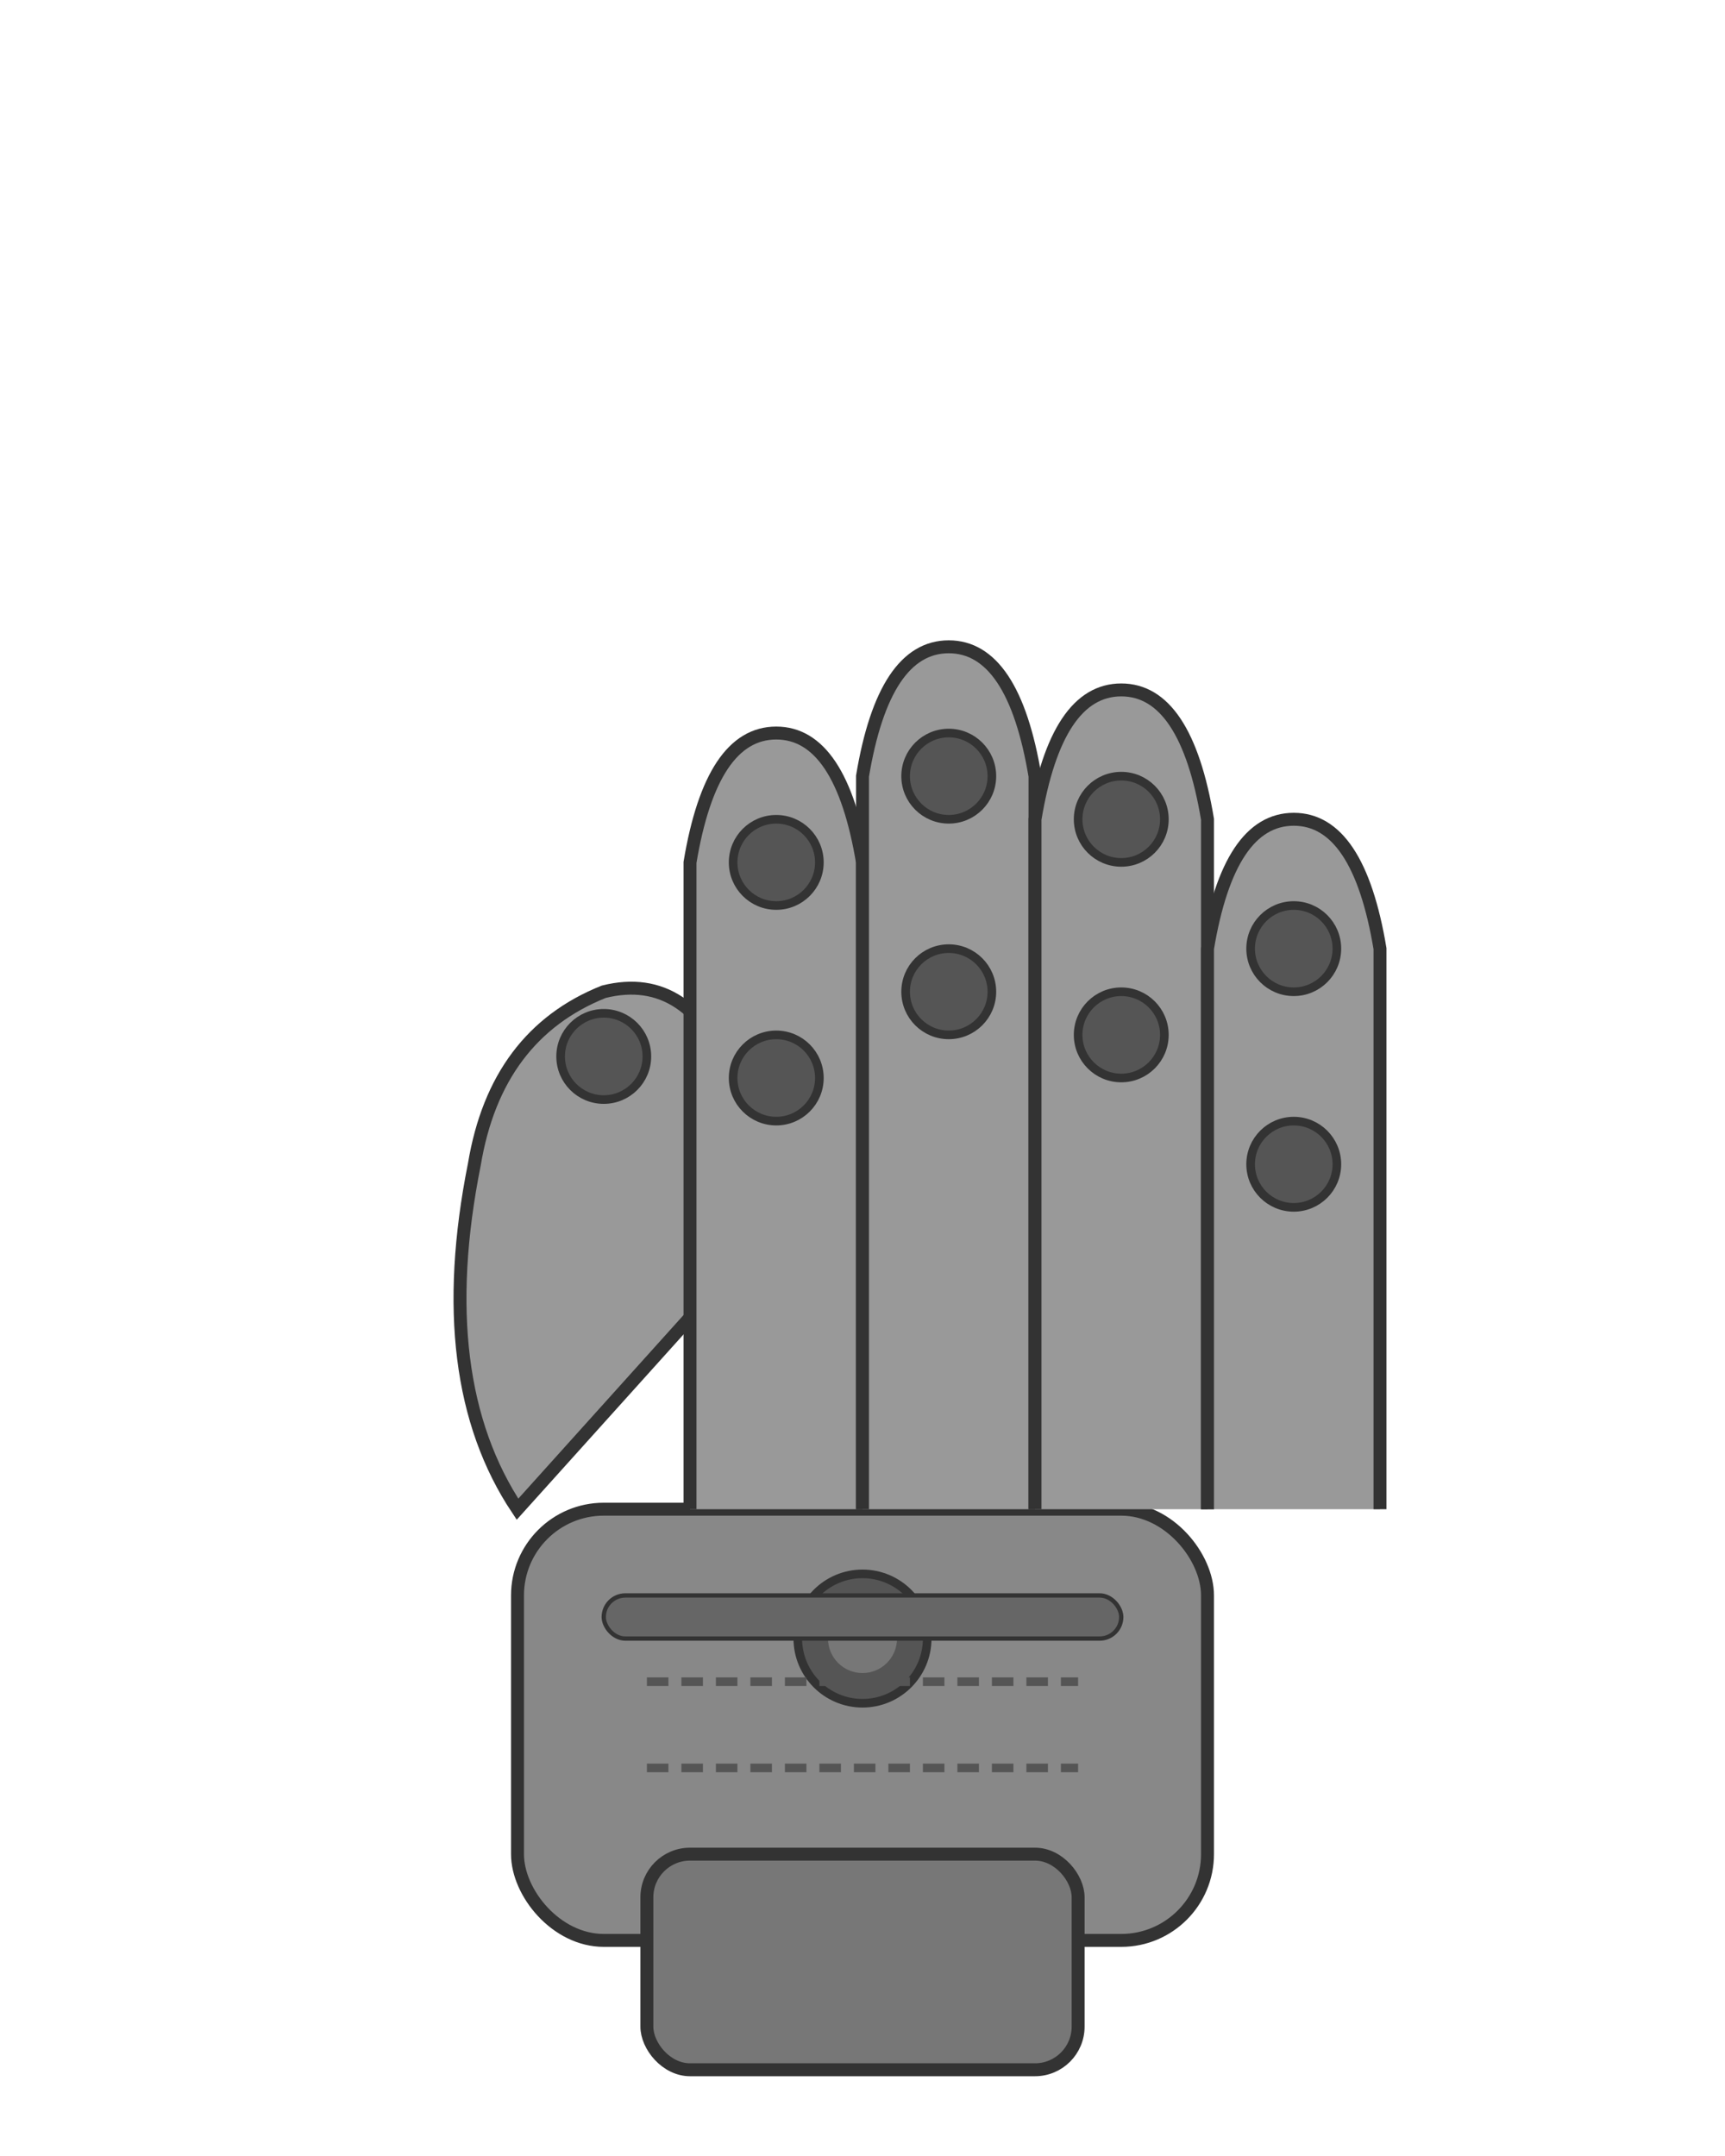 <svg width="400" height="500" viewBox="0 0 400 500" xmlns="http://www.w3.org/2000/svg">
  <!-- 手掌底座 -->
  <rect x="120" y="350" width="160" height="100" rx="20" fill="#888" stroke="#333" stroke-width="3"/>
  
  <!-- 手腕连接部分 -->
  <rect x="150" y="430" width="100" height="50" rx="10" fill="#777" stroke="#333" stroke-width="3"/>
  
  <!-- 拇指 -->
  <g class="thumb">
    <path d="M120,350 Q100,320 110,270 Q115,240 140,230 Q160,225 170,250 Q175,270 165,300 Z" fill="#999" stroke="#333" stroke-width="3"/>
    <circle cx="140" cy="245" r="10" fill="#555" stroke="#333" stroke-width="2"/> <!-- 关节 -->
  </g>
  
  <!-- 食指 -->
  <g class="index-finger">
    <path d="M160,350 L160,200 Q165,170 180,170 Q195,170 200,200 L200,350" fill="#999" stroke="#333" stroke-width="3"/>
    <circle cx="180" cy="200" r="10" fill="#555" stroke="#333" stroke-width="2"/> <!-- 关节 -->
    <circle cx="180" cy="250" r="10" fill="#555" stroke="#333" stroke-width="2"/> <!-- 关节 -->
  </g>
  
  <!-- 中指 -->
  <g class="middle-finger">
    <path d="M200,350 L200,180 Q205,150 220,150 Q235,150 240,180 L240,350" fill="#999" stroke="#333" stroke-width="3"/>
    <circle cx="220" cy="180" r="10" fill="#555" stroke="#333" stroke-width="2"/> <!-- 关节 -->
    <circle cx="220" cy="230" r="10" fill="#555" stroke="#333" stroke-width="2"/> <!-- 关节 -->
  </g>
  
  <!-- 无名指 -->
  <g class="ring-finger">
    <path d="M240,350 L240,190 Q245,160 260,160 Q275,160 280,190 L280,350" fill="#999" stroke="#333" stroke-width="3"/>
    <circle cx="260" cy="190" r="10" fill="#555" stroke="#333" stroke-width="2"/> <!-- 关节 -->
    <circle cx="260" cy="240" r="10" fill="#555" stroke="#333" stroke-width="2"/> <!-- 关节 -->
  </g>
  
  <!-- 小指 -->
  <g class="pinky">
    <path d="M280,350 L280,220 Q285,190 300,190 Q315,190 320,220 L320,350" fill="#999" stroke="#333" stroke-width="3"/>
    <circle cx="300" cy="220" r="10" fill="#555" stroke="#333" stroke-width="2"/> <!-- 关节 -->
    <circle cx="300" cy="270" r="10" fill="#555" stroke="#333" stroke-width="2"/> <!-- 关节 -->
  </g>
  
  <!-- 装饰性机械元素 -->
  <circle cx="200" cy="380" r="15" fill="#555" stroke="#333" stroke-width="2"/>
  <circle cx="200" cy="380" r="8" fill="#777"/>
  <rect x="140" y="370" width="120" height="10" rx="5" fill="#666" stroke="#333" stroke-width="1"/>
  
  <!-- 手掌上的细节 -->
  <line x1="150" y1="390" x2="250" y2="390" stroke="#555" stroke-width="2" stroke-dasharray="5,3"/>
  <line x1="150" y1="410" x2="250" y2="410" stroke="#555" stroke-width="2" stroke-dasharray="5,3"/>
</svg>